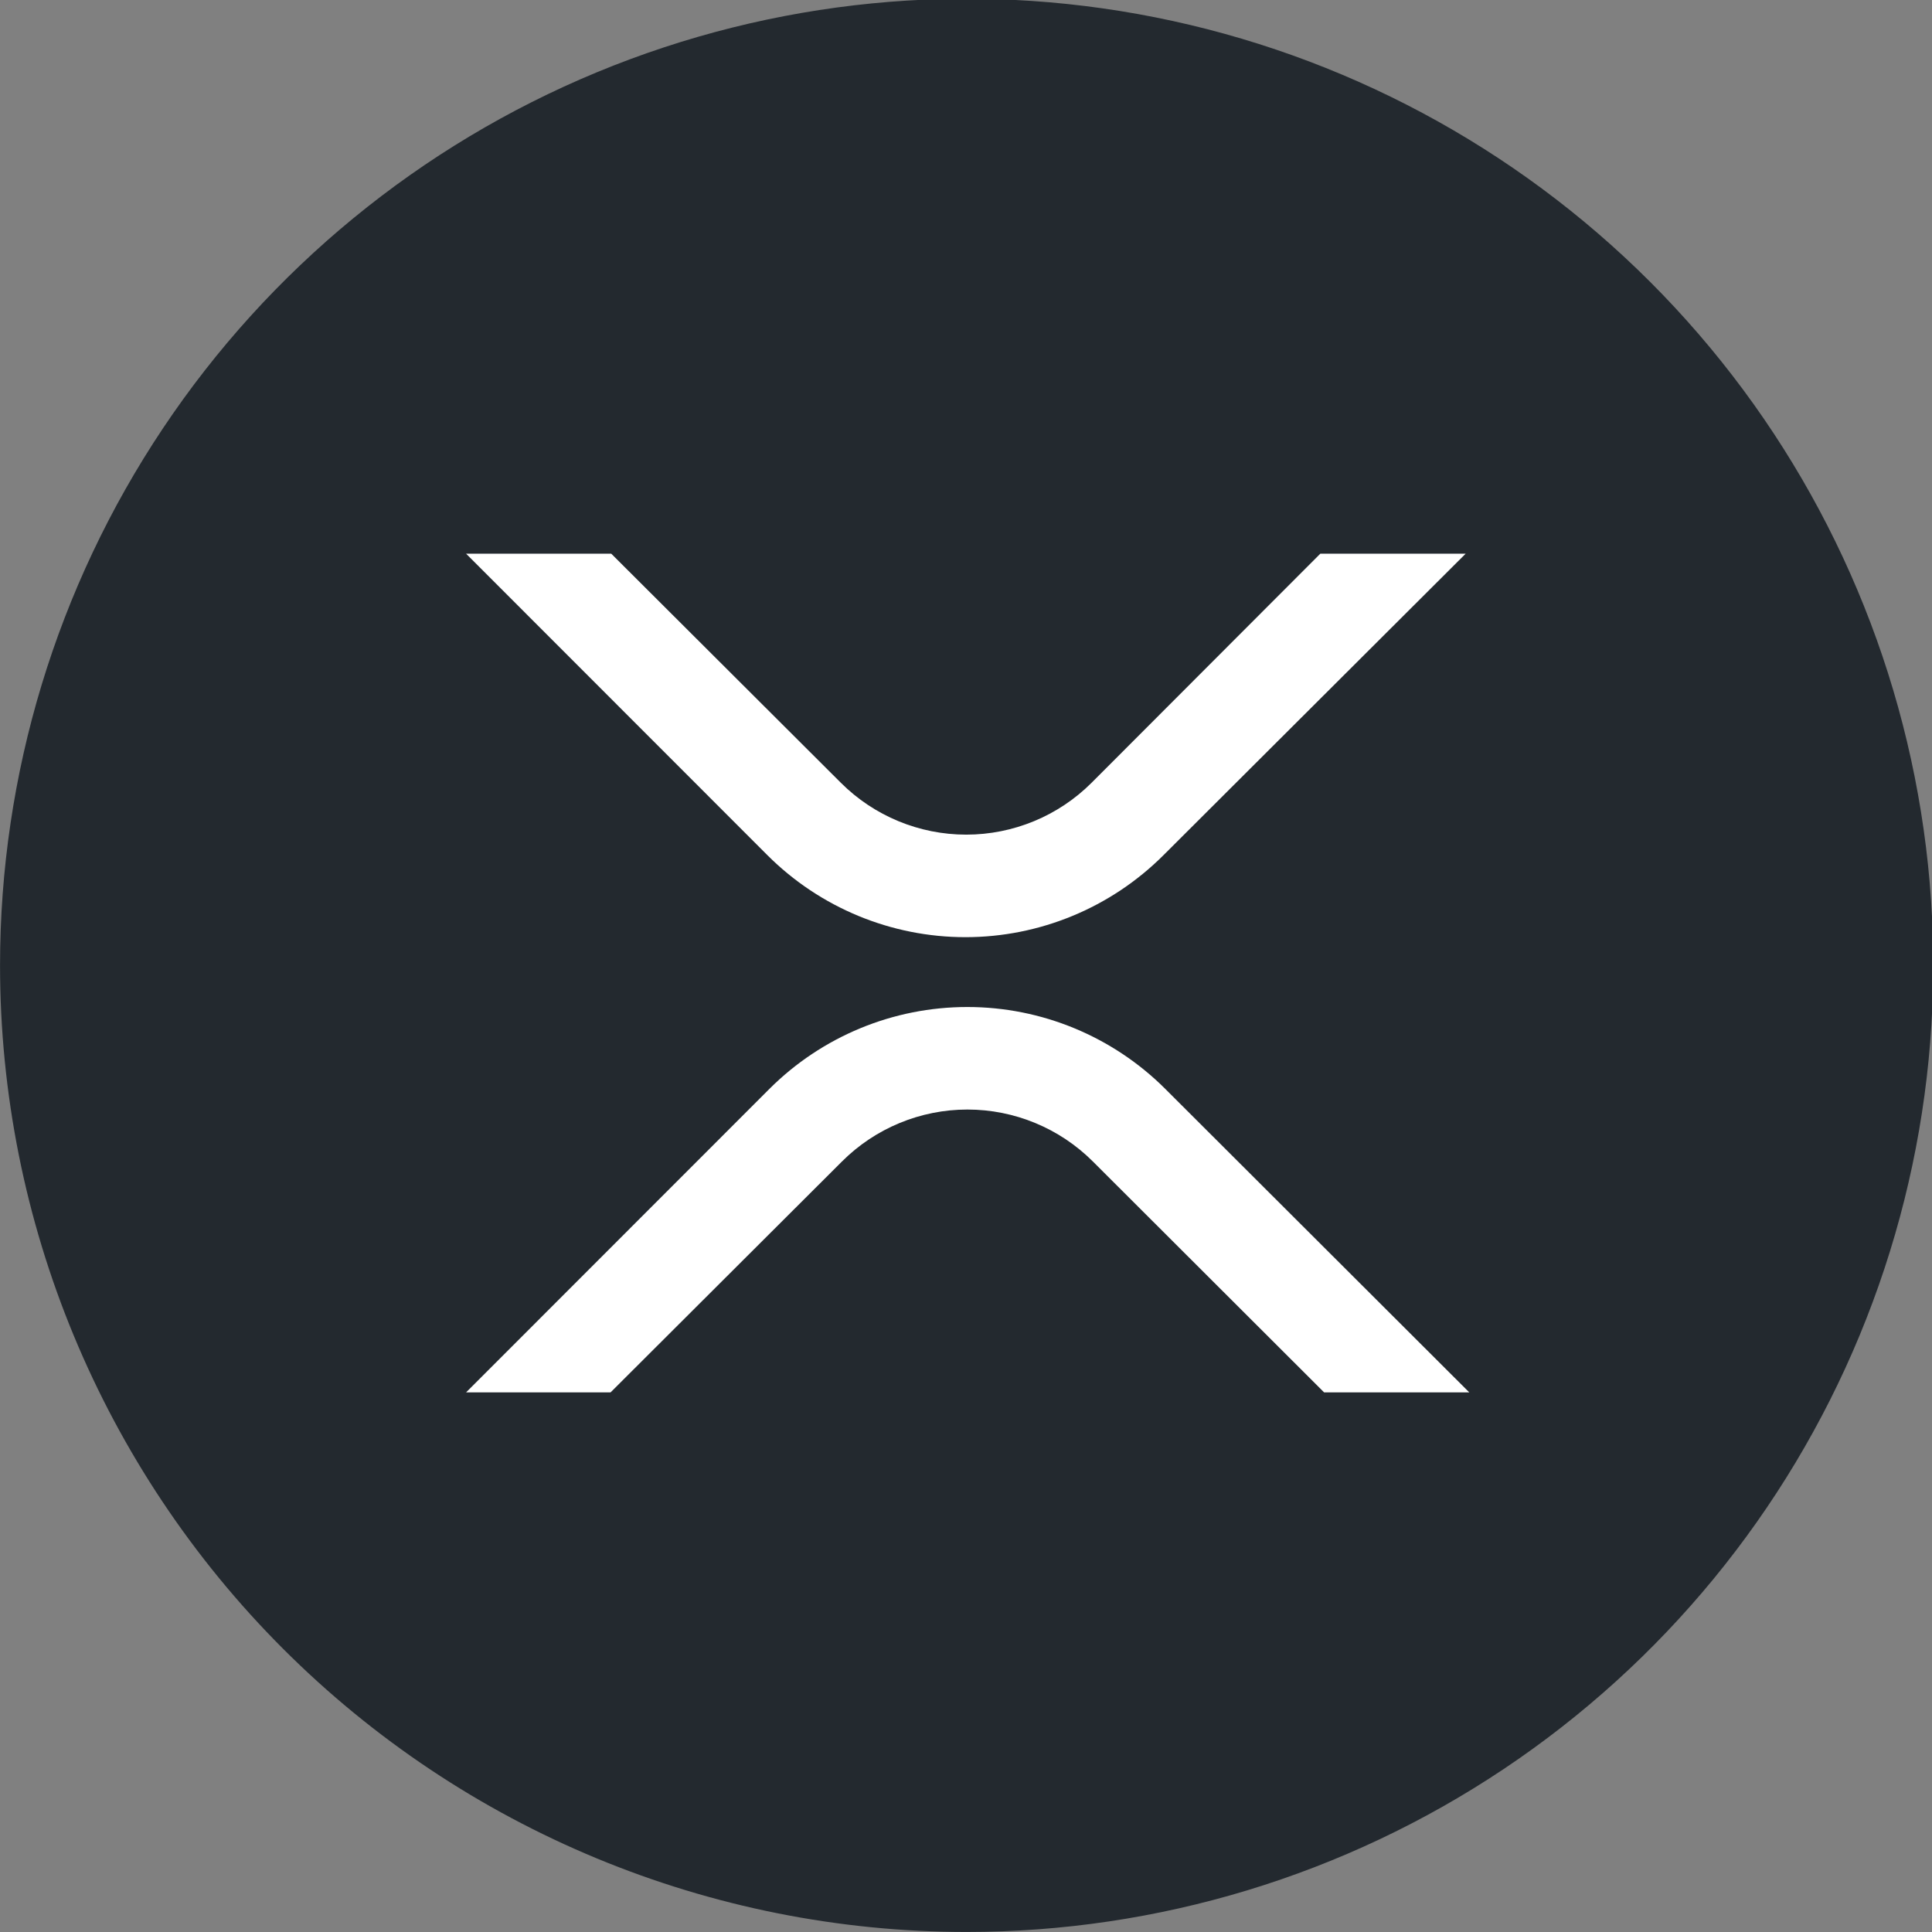 <?xml version="1.0" encoding="UTF-8" standalone="no"?>
<!-- Created with Inkscape (http://www.inkscape.org/) -->

<svg
   width="248.356mm"
   height="248.356mm"
   viewBox="0 0 248.356 248.356"
   version="1.1"
   id="svg40"
   inkscape:version="1.1.2 (b8e25be8, 2022-02-05)"
   sodipodi:docname="XRP2.svg"
   xmlns:inkscape="http://www.inkscape.org/namespaces/inkscape"
   xmlns:sodipodi="http://sodipodi.sourceforge.net/DTD/sodipodi-0.dtd"
   xmlns="http://www.w3.org/2000/svg"
   xmlns:svg="http://www.w3.org/2000/svg">
  <rect x="0" y="0" width="248.356" height="248.356" fill="#808080" stroke="none"/>
  <sodipodi:namedview
     id="namedview42"
     pagecolor="#ffffff"
     bordercolor="#666666"
     borderopacity="1.0"
     inkscape:pageshadow="2"
     inkscape:pageopacity="0.0"
     inkscape:pagecheckerboard="0"
     inkscape:document-units="mm"
     showgrid="false"
     inkscape:zoom="0.64052329"
     inkscape:cx="597.94859"
     inkscape:cy="790.75969"
     inkscape:window-width="1959"
     inkscape:window-height="1275"
     inkscape:window-x="0"
     inkscape:window-y="25"
     inkscape:window-maximized="0"
     inkscape:current-layer="layer1" />
  <defs
     id="defs37">
    <clipPath
       clipPathUnits="userSpaceOnUse"
       id="clipPath125">
      <path
         d="M 23,23 H 727 V 727 H 23 Z"
         id="path123" />
    </clipPath>
  </defs>
  <g
     inkscape:label="Layer 1"
     inkscape:groupmode="layer"
     id="layer1"
     transform="translate(176.638,55.608)">
    <g
       id="g121"
       clip-path="url(#clipPath125)"
       transform="matrix(0.353,0,0,-0.353,-184.752,200.862)">
      <g
         id="g127"
         transform="translate(375,23)">
        <path
           d="m 0,0 c 69.619,0 137.675,20.643 195.561,59.324 57.886,38.677 103.004,93.652 129.643,157.971 26.646,64.32 33.616,135.095 20.032,203.377 -13.583,68.281 -47.104,131.001 -96.335,180.23 C 199.673,650.13 136.953,683.654 68.672,697.236 0.39,710.818 -70.385,703.848 -134.705,677.206 -199.024,650.563 -253.999,605.447 -292.677,547.561 -331.355,489.675 -352,421.619 -352,352 -352,258.644 -314.915,169.111 -248.902,103.099 -182.889,37.086 -93.356,0 0,0"
           style="fill:#23292f;fill-opacity:1;fill-rule:nonzero;stroke:none"
           id="path129" />
      </g>
      <g
         id="g131"
         transform="translate(503.794,524.914)">
        <path
           d="M 0,0 H 52.926 L -57.137,-109.811 c -19.129,-19.107 -45.059,-29.84 -72.097,-29.84 -27.037,0 -52.969,10.733 -72.097,29.84 L -311.08,0 h 52.863 l 83.6,-83.411 c 12.116,-12.103 28.541,-18.901 45.666,-18.901 17.125,0 33.55,6.798 45.666,18.901 z"
           style="fill:#ffffff;fill-opacity:1;fill-rule:nonzero;stroke:none"
           id="path133" />
      </g>
      <g
         id="g135"
         transform="translate(245.326,219.491)">
        <path
           d="m 0,0 h -52.611 l 110.44,110.503 c 19.129,19.107 45.059,29.84 72.097,29.84 27.037,0 52.968,-10.733 72.097,-29.84 L 312.714,0 h -52.863 l -84.228,84.104 c -12.116,12.102 -28.541,18.9 -45.666,18.9 -17.124,0 -33.55,-6.798 -45.665,-18.9 z"
           style="fill:#ffffff;fill-opacity:1;fill-rule:nonzero;stroke:none"
           id="path137" />
      </g>
    </g>
  </g>
</svg>
